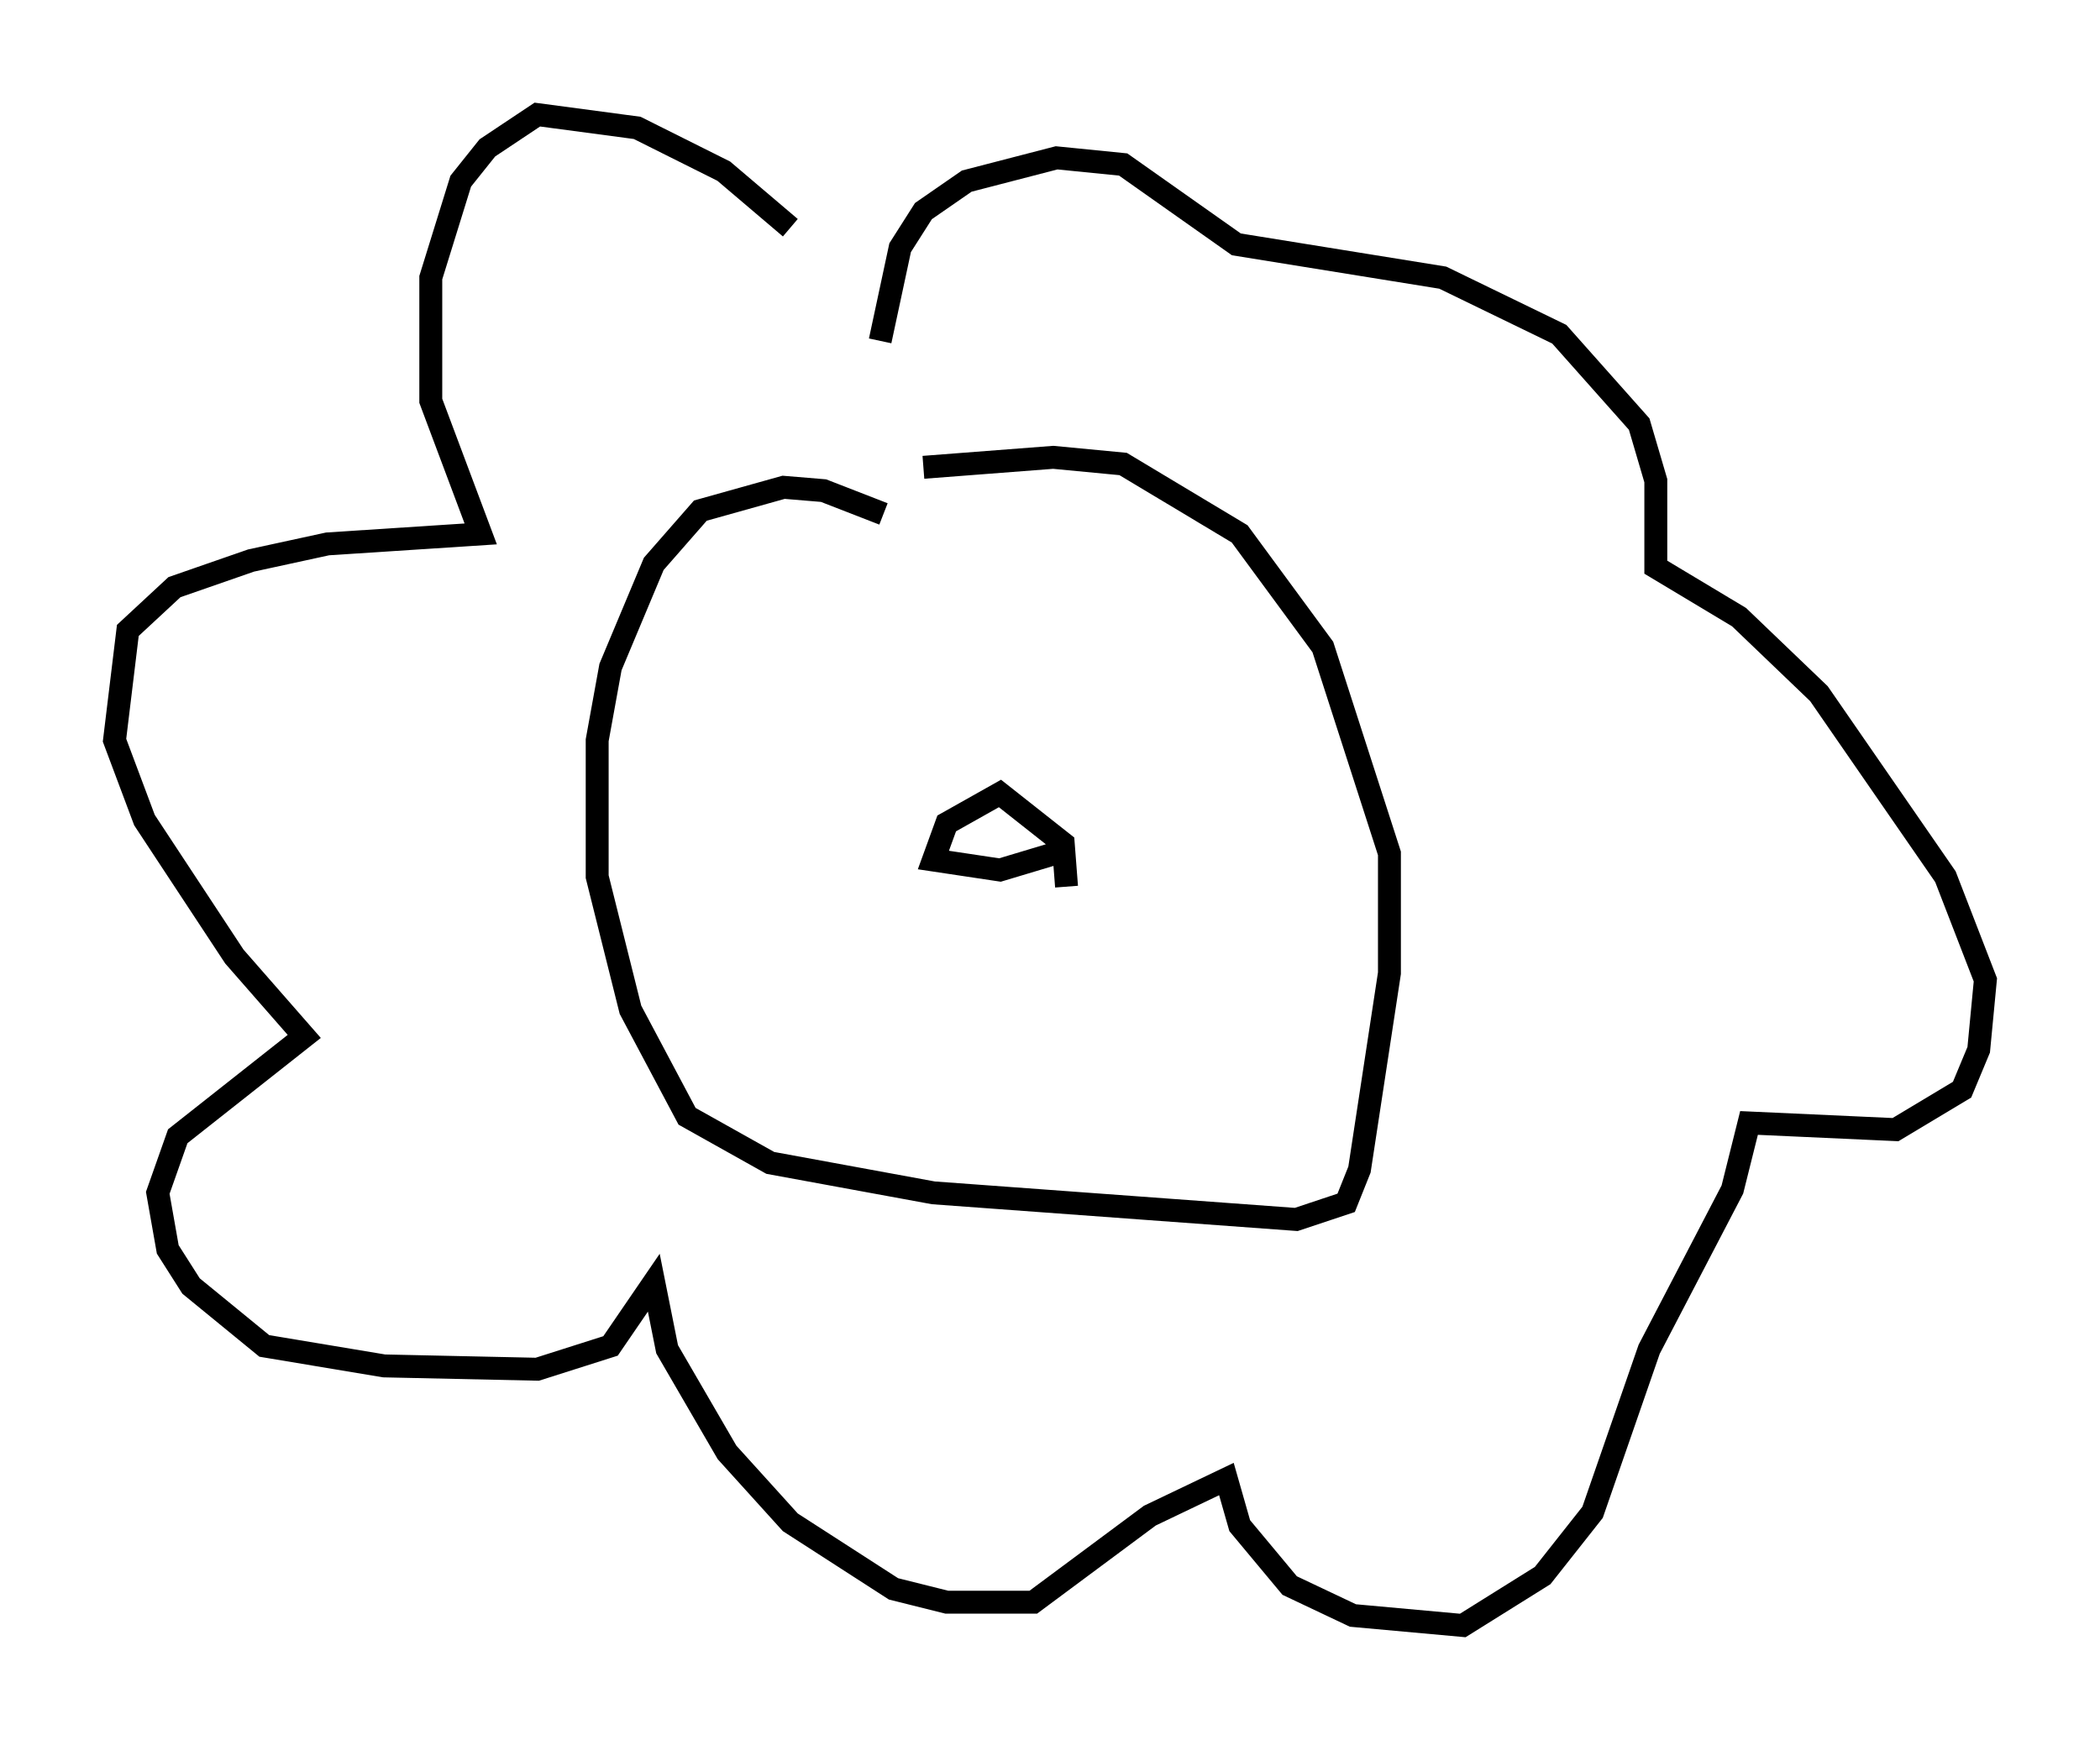 <?xml version="1.0" encoding="utf-8" ?>
<svg baseProfile="full" height="75.944" version="1.1" width="91.631" xmlns="http://www.w3.org/2000/svg" xmlns:ev="http://www.w3.org/2001/xml-events" xmlns:xlink="http://www.w3.org/1999/xlink"><defs /><rect fill="white" height="75.944" width="91.631" x="0" y="0" /><path d="M37.681, 14.587 m-3.196, -4.648 l-2.905, -2.469 -3.777, -1.888 l-4.358, -0.581 -2.179, 1.453 l-1.162, 1.453 -1.307, 4.212 l0.0, 5.374 2.179, 5.81 l-6.682, 0.436 -3.341, 0.726 l-3.341, 1.162 -2.034, 1.888 l-0.581, 4.793 1.307, 3.486 l3.922, 5.955 3.05, 3.486 l-5.52, 4.358 -0.872, 2.469 l0.436, 2.469 1.017, 1.598 l3.196, 2.615 5.229, 0.872 l6.682, 0.145 3.196, -1.017 l1.888, -2.76 0.581, 2.905 l2.615, 4.503 2.76, 3.05 l4.503, 2.905 2.324, 0.581 l3.777, 0.0 5.084, -3.777 l3.341, -1.598 0.581, 2.034 l2.179, 2.615 2.76, 1.307 l4.793, 0.436 3.486, -2.179 l2.179, -2.76 2.469, -7.117 l3.631, -6.972 0.726, -2.905 l6.391, 0.291 2.905, -1.743 l0.726, -1.743 0.291, -3.05 l-1.743, -4.503 -5.52, -7.989 l-3.486, -3.341 -3.631, -2.179 l0.0, -3.777 -0.726, -2.469 l-3.486, -3.922 -5.084, -2.469 l-9.006, -1.453 -4.939, -3.486 l-2.905, -0.291 -3.922, 1.017 l-1.888, 1.307 -1.017, 1.598 l-0.872, 4.067 m0.145, 7.553 l-2.615, -1.017 -1.743, -0.145 l-3.631, 1.017 -2.034, 2.324 l-1.888, 4.503 -0.581, 3.196 l0.0, 5.955 1.453, 5.81 l2.469, 4.648 3.631, 2.034 l7.117, 1.307 15.832, 1.162 l2.179, -0.726 0.581, -1.453 l1.307, -8.57 0.0, -5.229 l-2.905, -9.006 -3.631, -4.939 l-5.084, -3.05 -3.05, -0.291 l-5.665, 0.436 m6.246, 16.704 l-2.905, 0.872 -2.905, -0.436 l0.581, -1.598 2.324, -1.307 l2.76, 2.179 0.145, 1.888 " fill="none" stroke="black" stroke-width="1" /></svg>